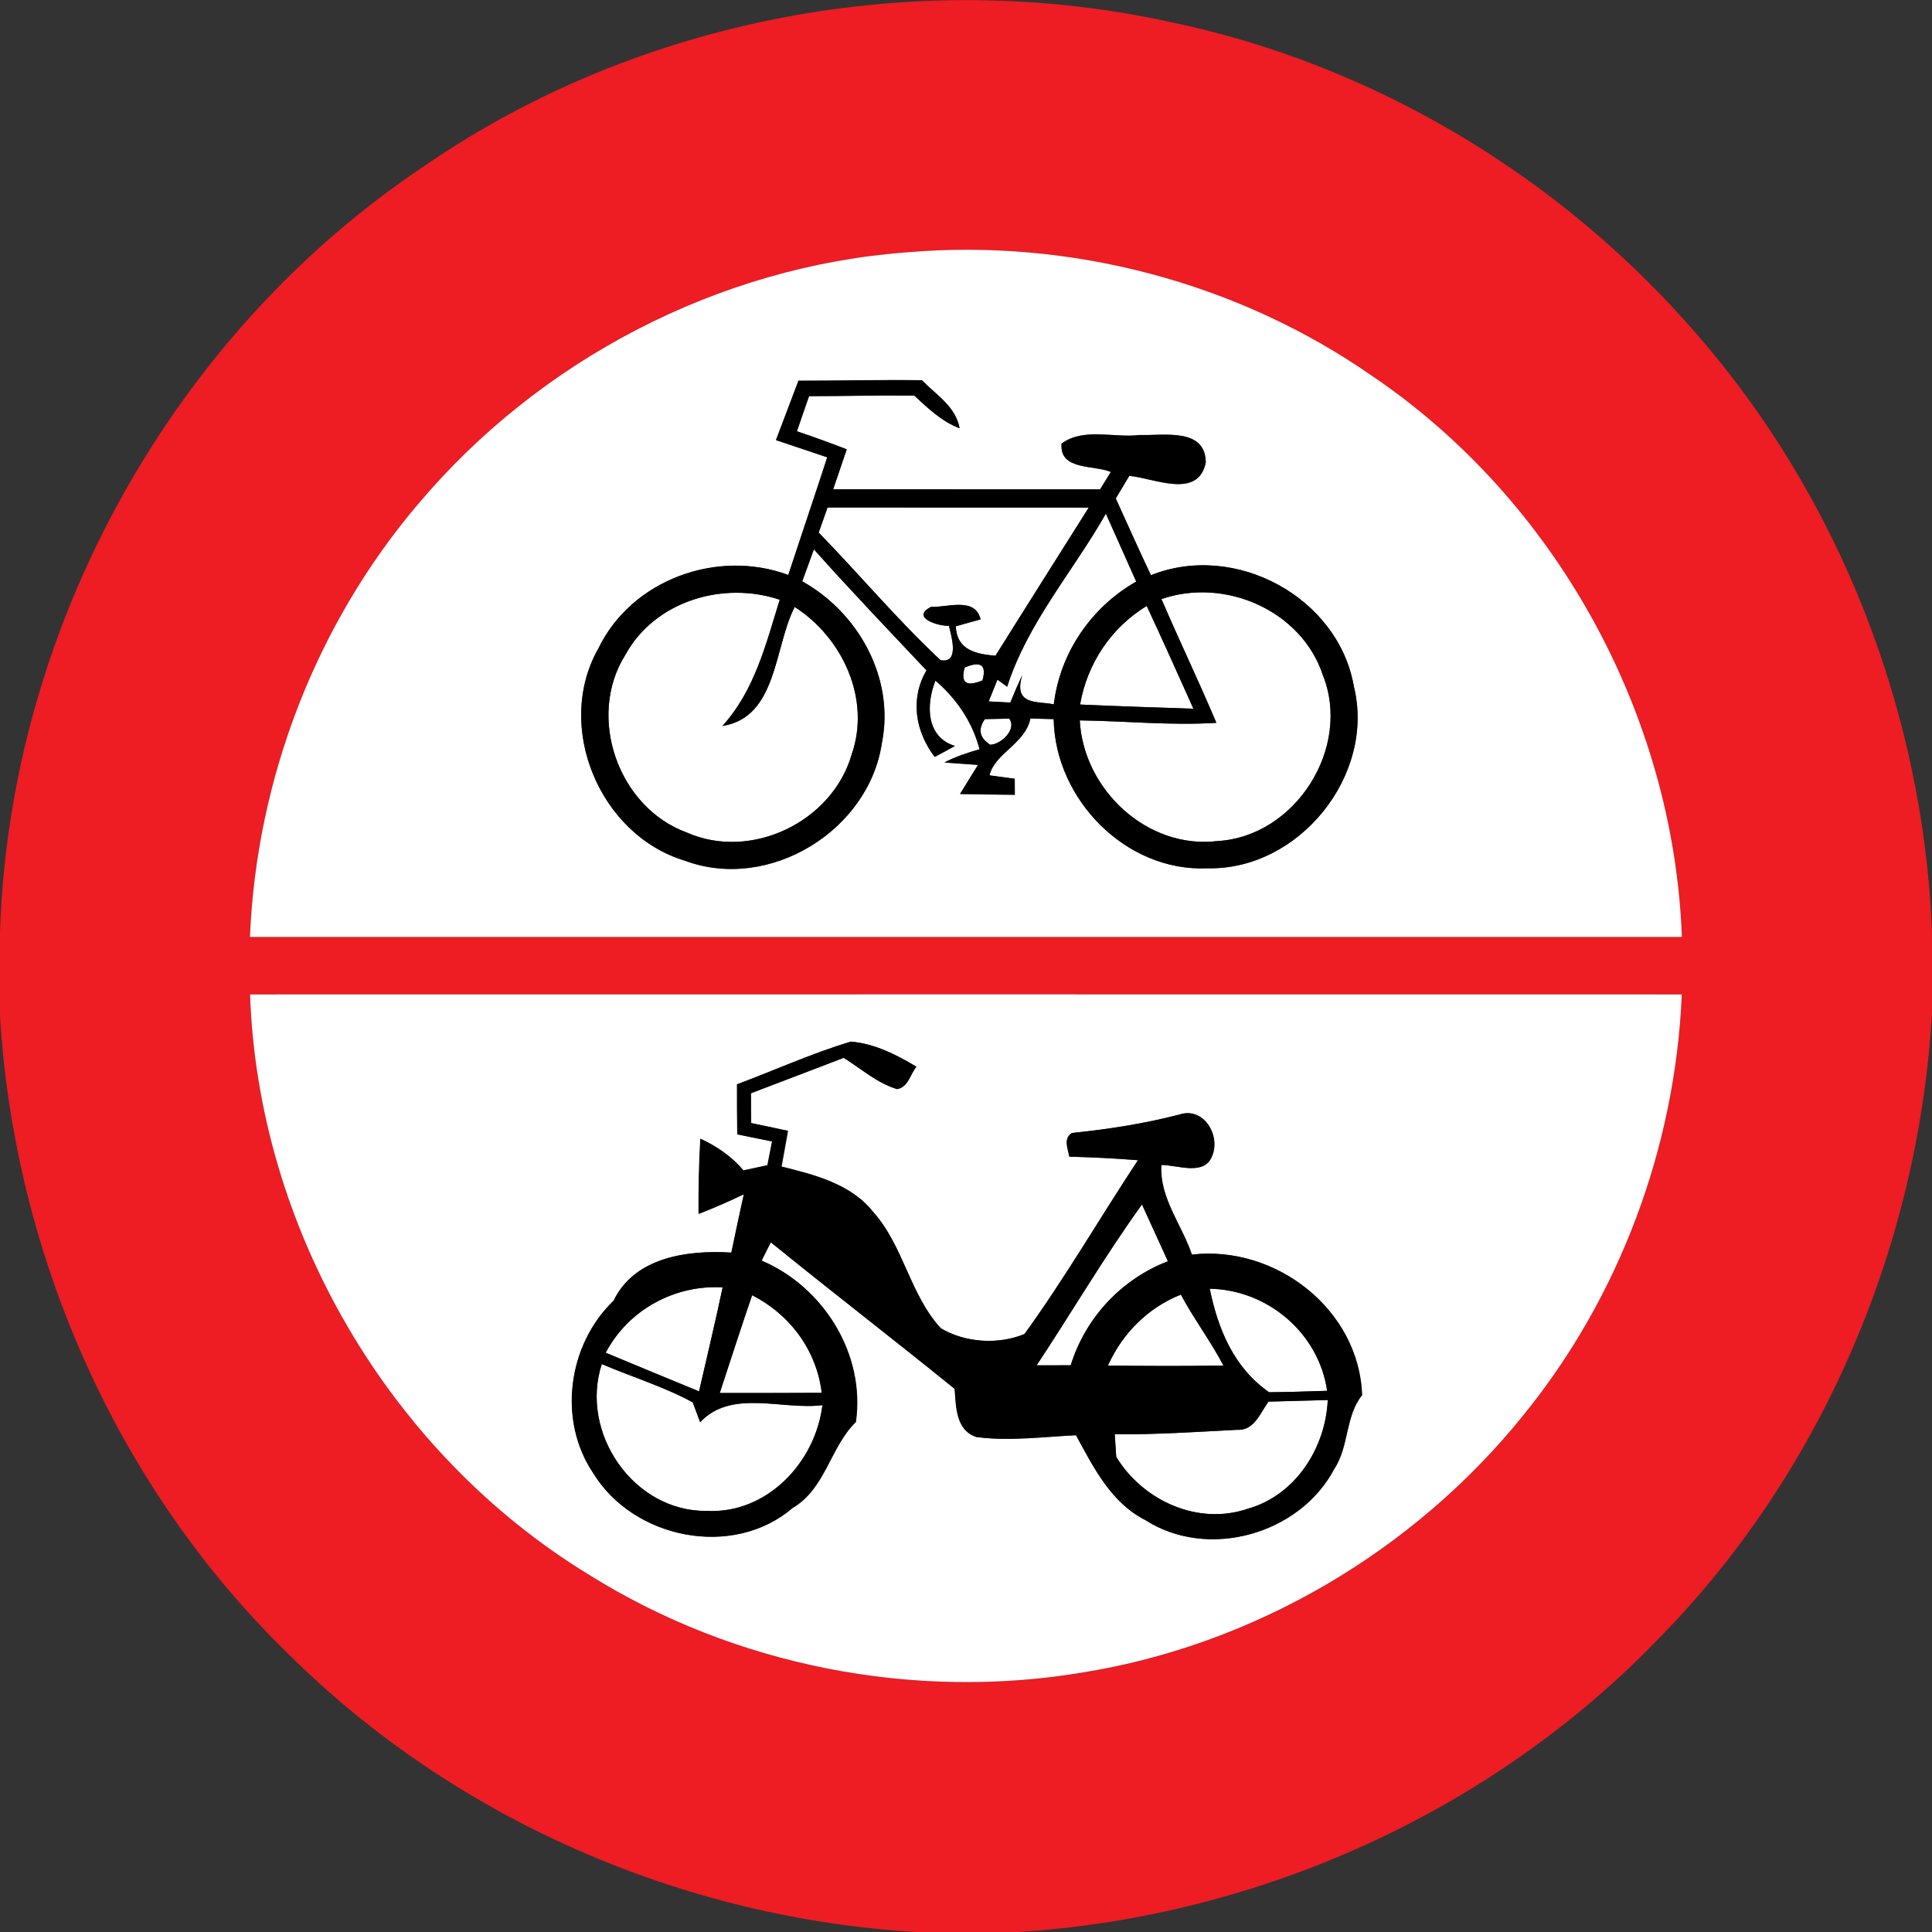 <?xml version="1.0" encoding="utf-8"?>
<!-- Generated by IcoMoon.io -->
<!DOCTYPE svg PUBLIC "-//W3C//DTD SVG 1.1//EN" "http://www.w3.org/Graphics/SVG/1.1/DTD/svg11.dtd">
<svg version="1.1" xmlns="http://www.w3.org/2000/svg" xmlns:xlink="http://www.w3.org/1999/xlink" width="24" height="24" viewBox="0 0 24 24">
<rect x="0" y="0" width="24" height="24" fill="#333333" stroke="none"/>
<path fill="#ee1c23" d="M5.293 2.047c2.66-1.823 6.083-2.462 9.228-1.777 2.531 0.522 4.856 1.918 6.545 3.868 1.79 2.048 2.826 4.718 2.934 7.434v1.013c-0.166 2.858-1.342 5.656-3.341 7.714-2.083 2.192-5.014 3.518-8.028 3.702h-1.238c-2.908-0.17-5.744-1.4-7.813-3.457-2.131-2.072-3.401-4.962-3.58-7.921v-1.043c0.119-3.78 2.138-7.44 5.293-9.532M5.191 6.266c-1.267 1.494-2.005 3.416-2.086 5.374 5.929 0 11.858 0 17.788 0-0.102-2.759-1.565-5.426-3.854-6.973-1.667-1.159-3.743-1.705-5.766-1.532-2.339 0.17-4.576 1.338-6.082 3.132M3.106 12.353c0.1 2.906 1.729 5.695 4.212 7.21 1.805 1.129 4.026 1.566 6.126 1.214 2.135-0.341 4.12-1.507 5.474-3.19 1.2-1.472 1.894-3.338 1.974-5.234-5.929-0.001-11.857-0.001-17.786 0z"></path>
<path fill="#fff" d="M5.191 6.266c1.506-1.794 3.743-2.962 6.082-3.132 2.023-0.173 4.099 0.373 5.766 1.532 2.29 1.547 3.752 4.214 3.854 6.973-5.929 0-11.858 0-17.788 0 0.080-1.957 0.818-3.88 2.086-5.374M9.92 4.729c-0.092 0.246-0.186 0.493-0.28 0.739 0.212 0.072 0.425 0.143 0.637 0.214-0.158 0.488-0.324 0.974-0.484 1.462-0.881-0.328-1.948 0.059-2.359 0.913-0.55 0.968 0.016 2.318 1.075 2.636 1.044 0.389 2.287-0.373 2.447-1.465 0.16-0.802-0.29-1.616-0.99-2.005 0.036-0.1 0.109-0.299 0.145-0.398 0.456 0.511 0.93 1.006 1.399 1.504-0.206 0.352-0.14 0.757 0.102 1.075 0.084-0.044 0.167-0.090 0.251-0.136-0.366-0.113-0.358-0.524-0.242-0.812 0.264 0.227 0.46 0.514 0.548 0.853-0.15 0.043-0.298 0.092-0.437 0.164l0.418 0.030c-0.076 0.12-0.149 0.24-0.223 0.361 0.227 0.006 0.454 0.007 0.68 0.010-0.001-0.049-0.001-0.149-0.001-0.199-0.079-0.010-0.236-0.031-0.314-0.042 0.065-0.275 0.444-0.392 0.509-0.707 0.096 0.004 0.193 0.006 0.289 0.008 0.017 0.997 0.898 1.901 1.912 1.853 1.133 0.025 2.088-1.153 1.817-2.258-0.193-1.11-1.477-1.801-2.521-1.382-0.15-0.316-0.292-0.635-0.437-0.954 0.042-0.070 0.126-0.21 0.168-0.281 0.307 0.028 0.856 0.296 0.95-0.166-0.005-0.437-0.528-0.33-0.818-0.341-0.319 0.041-0.7-0.096-0.973 0.107-0.026 0.336 0.396 0.26 0.612 0.352-0.046 0.073-0.090 0.145-0.134 0.217-1.105-0.001-2.21 0-3.316-0.001 0.043-0.124 0.127-0.373 0.169-0.497-0.205-0.080-0.412-0.155-0.619-0.224 0.049-0.146 0.101-0.292 0.151-0.437 0.436 0 0.871-0.012 1.307-0.007 0.17 0.157 0.341 0.322 0.563 0.406-0.048-0.27-0.292-0.415-0.468-0.596-0.51-0.008-1.021 0.007-1.532 0.006z"></path>
<path fill="#fff" d="M10.17 6.616c0.028-0.078 0.083-0.234 0.11-0.312 1.082 0.001 2.164 0 3.245 0.001-0.386 0.613-0.775 1.226-1.159 1.841-0.246-0.022-0.48-0.071-0.493-0.366 0.077-0.022 0.232-0.065 0.308-0.086-0.067-0.282-0.41-0.146-0.616-0.155-0.259 0.134 0.095 0.241 0.223 0.235 0.035 0.143 0.131 0.469-0.104 0.427-0.534-0.498-1.004-1.062-1.514-1.585z"></path>
<path fill="#fff" d="M12.511 8.53c0.254-0.793 0.82-1.433 1.226-2.149 0.126 0.281 0.251 0.562 0.377 0.844-0.558 0.318-0.947 0.884-1.024 1.526-0.192-0.046-0.512 0.025-0.391-0.367-0.052 0.114-0.102 0.228-0.149 0.344-0.090-0.005-0.18-0.010-0.269-0.014 0.026-0.067 0.082-0.203 0.109-0.271l0.12 0.088z"></path>
<path fill="#fff" d="M7.768 8.135c0.365-0.668 1.214-0.922 1.918-0.685-0.17 0.551-0.312 1.129-0.712 1.568 0.684-0.106 0.641-0.984 0.898-1.478 0.596 0.383 0.949 1.147 0.706 1.838-0.241 0.83-1.247 1.316-2.044 0.965-0.854-0.31-1.25-1.436-0.766-2.208z"></path>
<path fill="#fff" d="M14.428 7.442c0.786-0.272 1.739 0.14 2.005 0.944 0.361 0.901-0.34 2.006-1.309 2.062-0.872 0.106-1.666-0.638-1.711-1.499 0.565 0.007 1.13 0.066 1.697 0.030-0.217-0.517-0.461-1.022-0.682-1.537z"></path>
<path fill="#fff" d="M13.417 8.752c0.088-0.509 0.386-0.956 0.828-1.225 0.198 0.424 0.388 0.85 0.58 1.277-0.469-0.016-0.938-0.030-1.408-0.052z"></path>
<path fill="#fff" d="M11.984 8.292c0.2-0.085 0.274-0.032 0.221 0.16-0.202 0.084-0.275 0.031-0.221-0.16z"></path>
<path fill="#fff" d="M12.235 8.933c0.076-0.001 0.227-0.005 0.302-0.006 0.098 0.132-0.101 0.32-0.235 0.325-0.136-0.086-0.157-0.192-0.067-0.319z"></path>
<path fill="#fff" d="M3.106 12.353c5.929-0.001 11.857-0.001 17.786 0-0.080 1.896-0.774 3.762-1.974 5.234-1.355 1.682-3.34 2.849-5.474 3.19-2.1 0.352-4.321-0.085-6.126-1.214-2.483-1.514-4.112-4.303-4.212-7.21M9.158 13.468c0 0.208 0 0.415 0.004 0.624 0.144 0.029 0.288 0.059 0.432 0.088-0.014 0.074-0.043 0.222-0.058 0.296-0.074 0.016-0.223 0.047-0.298 0.064-0.146-0.173-0.331-0.3-0.535-0.394-0.018 0.311-0.024 0.623-0.022 0.934 0.19-0.073 0.377-0.156 0.562-0.244-0.053 0.241-0.104 0.484-0.155 0.725-0.542-0.035-1.202 0.055-1.463 0.598-0.568 0.544-0.697 1.483-0.253 2.141 0.499 0.818 1.735 1.069 2.477 0.432 0.409-0.24 0.466-0.758 0.785-1.067 0.119-0.844-0.4-1.675-1.171-2.005 0.029-0.056 0.085-0.17 0.114-0.228 0.756 0.613 1.529 1.208 2.285 1.822 0.017 0.221 0.014 0.515 0.271 0.598 0.41 0.053 0.826-0.002 1.236-0.023 0.217 0.4 0.436 0.839 0.862 1.055 0.78 0.499 1.916 0.176 2.345-0.635 0.186-0.281 0.134-0.653 0.346-0.918-0.036-1.064-1.075-1.867-2.114-1.745-0.124-0.371-0.406-0.707-0.379-1.114 0.205 0 0.534 0.142 0.631-0.114 0.107-0.257-0.109-0.614-0.409-0.511-0.438 0.113-0.883 0.182-1.333 0.228-0.109 0.072-0.049 0.192-0.032 0.294 0.284 0.007 0.569 0.022 0.853 0.044-0.473 0.716-0.906 1.464-1.409 2.159-0.324 0.136-0.739 0.109-1.040-0.071-0.385-0.415-0.463-1.024-0.842-1.446-0.276-0.348-0.726-0.461-1.138-0.563 0.028-0.148 0.054-0.295 0.080-0.444-0.154-0.032-0.306-0.065-0.458-0.097 0-0.092-0.001-0.277-0.001-0.37 0.384-0.146 0.768-0.293 1.152-0.44 0.217 0.136 0.415 0.314 0.664 0.389 0.137-0.024 0.162-0.186 0.239-0.278-0.25-0.151-0.518-0.286-0.812-0.312-0.482 0.143-0.942 0.354-1.412 0.529z"></path>
<path fill="#fff" d="M12.877 16.961c0.44-0.665 0.844-1.354 1.309-1.999 0.108 0.234 0.214 0.47 0.322 0.706-0.577 0.222-1.025 0.702-1.207 1.292-0.106 0-0.317 0-0.424 0.001z"></path>
<path fill="#fff" d="M7.524 16.804c0.281-0.532 0.853-0.846 1.453-0.812-0.091 0.432-0.194 0.862-0.293 1.292-0.388-0.16-0.775-0.318-1.16-0.48z"></path>
<path fill="#fff" d="M13.763 16.963c0.18-0.4 0.498-0.719 0.906-0.881 0.162 0.302 0.37 0.577 0.529 0.881-0.478 0.008-0.956 0.007-1.435 0z"></path>
<path fill="#fff" d="M15.028 16.009c0.719 0.012 1.356 0.553 1.458 1.268-0.241 0.008-0.481 0.016-0.721 0.018-0.436-0.304-0.635-0.782-0.737-1.286z"></path>
<path fill="#fff" d="M9.343 16.090c0.47 0.238 0.802 0.684 0.865 1.212-0.422 0.004-0.845 0.002-1.267 0.002 0.133-0.406 0.264-0.811 0.402-1.214z"></path>
<path fill="#fff" d="M8.773 18.769c-0.906 0.008-1.577-0.973-1.298-1.824 0.376 0.161 0.77 0.28 1.13 0.476 0.023 0.061 0.070 0.185 0.092 0.246 0.391-0.416 1.016-0.148 1.519-0.212-0.086 0.714-0.694 1.357-1.444 1.314z"></path>
<path fill="#fff" d="M15.757 17.412c0.246-0.006 0.491-0.014 0.737-0.020-0.028 0.596-0.4 1.182-0.991 1.35-0.62 0.214-1.306-0.1-1.637-0.644-0.005-0.070-0.013-0.21-0.018-0.281 0.506 0.006 1.012-0.029 1.518-0.055 0.212 0.016 0.29-0.21 0.391-0.349z"></path>
<path fill="#000" d="M9.92 4.729c0.511 0.001 1.022-0.014 1.532-0.006 0.176 0.181 0.42 0.326 0.468 0.596-0.222-0.084-0.392-0.248-0.563-0.406-0.436-0.005-0.871 0.007-1.307 0.007-0.050 0.145-0.102 0.29-0.151 0.437 0.208 0.070 0.414 0.144 0.619 0.224-0.042 0.124-0.126 0.373-0.169 0.497 1.105 0.001 2.21 0 3.316 0.001 0.044-0.072 0.089-0.144 0.134-0.217-0.216-0.091-0.638-0.016-0.612-0.352 0.274-0.203 0.654-0.066 0.973-0.107 0.29 0.011 0.814-0.096 0.818 0.341-0.095 0.462-0.643 0.193-0.95 0.166-0.042 0.071-0.126 0.211-0.168 0.281 0.145 0.319 0.287 0.638 0.437 0.954 1.044-0.419 2.328 0.272 2.521 1.382 0.271 1.105-0.684 2.284-1.817 2.258-1.014 0.048-1.895-0.856-1.912-1.853-0.096-0.002-0.193-0.005-0.289-0.008-0.065 0.314-0.444 0.432-0.509 0.707 0.078 0.011 0.235 0.032 0.314 0.042 0 0.050 0 0.15 0.001 0.199-0.227-0.002-0.454-0.004-0.68-0.010 0.074-0.121 0.148-0.241 0.223-0.361l-0.418-0.030c0.139-0.072 0.287-0.121 0.437-0.164-0.089-0.34-0.284-0.626-0.548-0.853-0.115 0.288-0.124 0.7 0.242 0.812-0.084 0.046-0.167 0.091-0.251 0.136-0.242-0.318-0.308-0.724-0.102-1.075-0.469-0.498-0.943-0.992-1.399-1.504-0.036 0.1-0.109 0.299-0.145 0.398 0.7 0.389 1.15 1.204 0.99 2.005-0.16 1.092-1.403 1.854-2.447 1.465-1.060-0.318-1.625-1.668-1.075-2.636 0.412-0.854 1.478-1.241 2.359-0.913 0.16-0.487 0.325-0.973 0.484-1.462-0.212-0.071-0.425-0.142-0.637-0.214 0.094-0.246 0.187-0.493 0.28-0.739M10.17 6.616c0.51 0.523 0.98 1.087 1.514 1.585 0.235 0.042 0.139-0.284 0.104-0.427-0.128 0.006-0.482-0.101-0.223-0.235 0.205 0.008 0.548-0.127 0.616 0.155-0.077 0.022-0.232 0.065-0.308 0.086 0.013 0.295 0.247 0.344 0.493 0.366 0.384-0.614 0.773-1.228 1.159-1.841-1.081-0.001-2.162 0-3.245-0.001-0.028 0.078-0.083 0.234-0.11 0.312M12.511 8.53l-0.12-0.088c-0.028 0.068-0.083 0.204-0.109 0.271 0.089 0.005 0.179 0.010 0.269 0.014 0.047-0.116 0.097-0.23 0.149-0.344-0.121 0.392 0.199 0.322 0.391 0.367 0.077-0.642 0.466-1.208 1.024-1.526-0.126-0.282-0.251-0.563-0.377-0.844-0.407 0.716-0.972 1.356-1.226 2.149M7.768 8.135c-0.485 0.772-0.089 1.898 0.766 2.208 0.797 0.352 1.802-0.134 2.044-0.965 0.244-0.691-0.109-1.456-0.706-1.838-0.257 0.494-0.214 1.373-0.898 1.478 0.4-0.439 0.541-1.018 0.712-1.568-0.703-0.236-1.553 0.017-1.918 0.685M14.428 7.442c0.221 0.515 0.464 1.020 0.682 1.537-0.566 0.036-1.132-0.023-1.697-0.030 0.046 0.86 0.839 1.604 1.711 1.499 0.97-0.055 1.67-1.16 1.309-2.062-0.266-0.804-1.219-1.217-2.005-0.944M13.417 8.752c0.469 0.022 0.938 0.036 1.408 0.052-0.192-0.427-0.382-0.853-0.58-1.277-0.442 0.269-0.74 0.716-0.828 1.225M11.984 8.292c-0.054 0.191 0.019 0.244 0.221 0.16 0.053-0.192-0.020-0.245-0.221-0.16M12.235 8.933c-0.090 0.127-0.068 0.233 0.067 0.319 0.134-0.005 0.334-0.193 0.235-0.325-0.076 0.001-0.227 0.005-0.302 0.006z"></path>
<path fill="#000" d="M9.158 13.468c0.47-0.175 0.93-0.386 1.412-0.529 0.294 0.026 0.563 0.161 0.812 0.312-0.077 0.092-0.102 0.254-0.239 0.278-0.248-0.074-0.446-0.253-0.664-0.389-0.384 0.148-0.768 0.294-1.152 0.44 0 0.092 0.001 0.277 0.001 0.37 0.152 0.032 0.305 0.065 0.458 0.097-0.026 0.149-0.053 0.296-0.080 0.444 0.412 0.102 0.862 0.215 1.138 0.563 0.379 0.422 0.457 1.031 0.842 1.446 0.301 0.18 0.716 0.206 1.040 0.071 0.503-0.695 0.936-1.442 1.409-2.159-0.284-0.023-0.569-0.037-0.853-0.044-0.017-0.102-0.077-0.222 0.032-0.294 0.45-0.046 0.895-0.115 1.333-0.228 0.3-0.103 0.516 0.254 0.409 0.511-0.097 0.256-0.426 0.114-0.631 0.114-0.026 0.407 0.256 0.743 0.379 1.114 1.039-0.122 2.078 0.68 2.114 1.745-0.211 0.265-0.16 0.637-0.346 0.918-0.428 0.811-1.565 1.134-2.345 0.635-0.426-0.216-0.644-0.655-0.862-1.055-0.41 0.020-0.826 0.076-1.236 0.023-0.257-0.083-0.254-0.377-0.271-0.598-0.756-0.613-1.529-1.208-2.285-1.822-0.029 0.058-0.085 0.172-0.114 0.228 0.772 0.33 1.29 1.162 1.171 2.005-0.319 0.308-0.376 0.827-0.785 1.067-0.742 0.637-1.978 0.386-2.477-0.432-0.444-0.658-0.314-1.597 0.253-2.141 0.26-0.542 0.92-0.632 1.463-0.598 0.050-0.241 0.102-0.484 0.155-0.725-0.185 0.088-0.372 0.17-0.562 0.244-0.002-0.311 0.004-0.623 0.022-0.934 0.204 0.094 0.389 0.221 0.535 0.394 0.074-0.017 0.223-0.048 0.298-0.064 0.014-0.074 0.043-0.222 0.058-0.296-0.144-0.029-0.288-0.059-0.432-0.088-0.004-0.209-0.004-0.416-0.004-0.624M12.877 16.961c0.107-0.001 0.318-0.001 0.424-0.001 0.182-0.59 0.63-1.070 1.207-1.292-0.108-0.235-0.214-0.472-0.322-0.706-0.466 0.646-0.869 1.334-1.309 1.999M7.524 16.804c0.385 0.162 0.773 0.32 1.16 0.48 0.098-0.431 0.202-0.86 0.293-1.292-0.6-0.034-1.172 0.281-1.453 0.812M13.763 16.963c0.479 0.007 0.958 0.008 1.435 0-0.16-0.304-0.367-0.578-0.529-0.881-0.408 0.162-0.726 0.481-0.906 0.881M15.028 16.009c0.102 0.504 0.301 0.983 0.737 1.286 0.24-0.002 0.48-0.010 0.721-0.018-0.102-0.715-0.739-1.256-1.458-1.268M9.343 16.090c-0.138 0.403-0.269 0.809-0.402 1.214 0.422 0 0.845 0.001 1.267-0.002-0.064-0.528-0.395-0.974-0.865-1.212M8.773 18.769c0.75 0.043 1.357-0.6 1.444-1.314-0.503 0.065-1.128-0.204-1.519 0.212-0.023-0.061-0.070-0.185-0.092-0.246-0.36-0.197-0.755-0.316-1.13-0.476-0.278 0.851 0.392 1.832 1.298 1.824M15.757 17.412c-0.101 0.139-0.179 0.365-0.391 0.349-0.506 0.026-1.012 0.061-1.518 0.055 0.005 0.071 0.013 0.211 0.018 0.281 0.331 0.545 1.016 0.858 1.637 0.644 0.592-0.168 0.964-0.754 0.991-1.35-0.246 0.006-0.491 0.014-0.737 0.020z"></path>
</svg>
